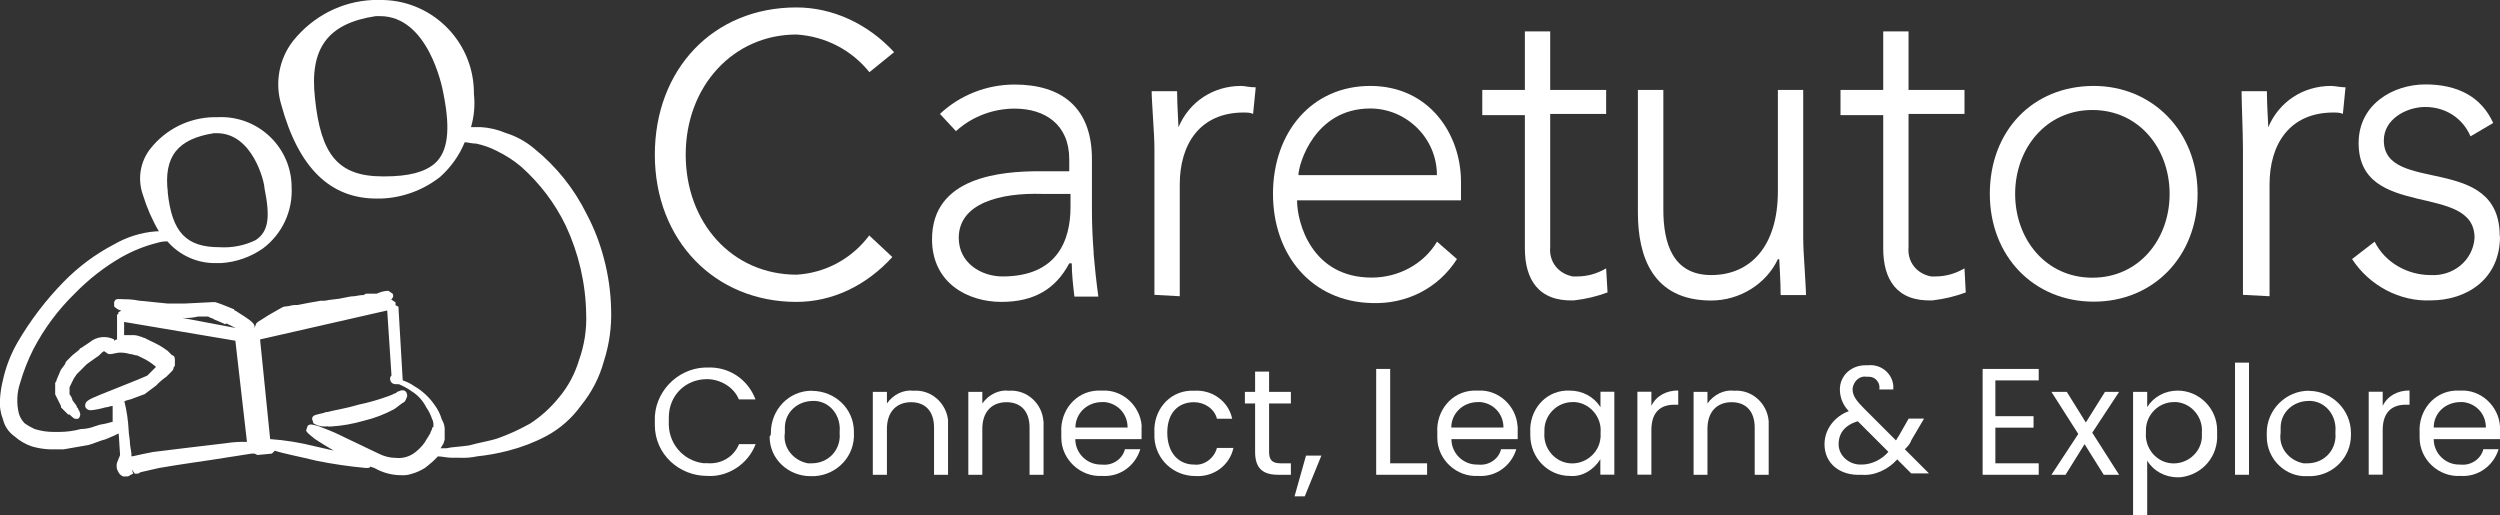 <?xml version="1.0" encoding="UTF-8"?><svg id="Layer_1" xmlns="http://www.w3.org/2000/svg" viewBox="0 0 198.41 40.91"><rect x="0" y="0" width="198.41" height="40.91" fill="#333333" stroke="none"/><path id="Union_17" d="M9.87,37.83c-.2-.03-.37-.16-.46-.34-.16-.24-.2-.53-.11-.8l.23-.57-.11-1.72c-.23,.11-.46,.23-1.03,.46-.46,.11-.92,.34-1.38,.46-.69,.11-1.26,.23-1.95,.34h-1.15c-.47-.02-.93-.1-1.38-.23-.51-.17-.98-.45-1.38-.8-.47-.33-.79-.82-.92-1.37-.2-.51-.28-1.06-.23-1.6,.03-.5,.11-1,.23-1.49,.23-1.05,.62-2.05,1.15-2.98,1.02-1.75,2.25-3.37,3.67-4.82,1.17-1.2,2.53-2.21,4.01-2.98,1.02-.59,2.15-.94,3.32-1.03h.23c-.53-.9-.95-1.86-1.26-2.87-.45-1.24-.24-2.63,.57-3.67,1.22-1.56,3.07-2.48,5.04-2.52h.34c3.08-.14,5.7,2.24,5.84,5.32,0,.06,0,.12,0,.18,.12,1.92-.74,3.78-2.29,4.93-.98,.68-2.13,1.08-3.32,1.15h-.34c-1.49,.04-2.92-.59-3.9-1.72-.27-.01-.55,.03-.8,.11-1,.25-1.97,.64-2.87,1.15-1.35,.78-2.58,1.74-3.67,2.86-1.34,1.3-2.46,2.81-3.32,4.47-.42,.84-.77,1.73-1.03,2.63-.26,.78-.3,1.61-.11,2.41,.08,.3,.24,.58,.46,.8,.25,.18,.52,.33,.8,.46,.48,.15,.98,.23,1.49,.23h.46c.58,0,1.16-.08,1.72-.23,.39,0,.78-.09,1.15-.23l.34-.11c.69-.11,.92-.23,1.03-.23v-1.26c-.23,0-.34,.11-.57,.11-.37,.11-.76,.19-1.15,.23-.34,0-.46-.23-.46-.34,0-.34,.11-.46,1.26-.92l2.87-1.15,.8-.34,.46-.46,.23-.23c-.25-.22-.52-.41-.8-.57l-.46-.23-.23-.11c-.23,0-.34-.11-.57-.11-.3-.09-.61-.13-.92-.11-.19,.03-.38,.07-.57,.11h-.23l-.34-.23c-.23,.11-.34,.34-.57,.46l-.8,.57-.8,.8-.23,.34-.34,.69v.57c.12,.13,.2,.29,.23,.46l.34,.46v.11c.06,0,.11,.05,.11,.11h0c0,.12,.11,.12,.11,.23,.11,.19,.06,.44-.11,.57h-.22c-.11,0-.34-.23-.34-.23l-.11-.11h-.12l-.11-.11-.46-.46v-.11l-.46-.92v-.92q.11-.11,.11-.23c.11-.23,.23-.57,.34-.8l.34-.46c.01-.09,.05-.17,.11-.23l.46-.46,.57-.46c0-.06,.05-.11,.11-.11h0l.69-.46c.54-.46,1.31-.55,1.95-.23v.11c.06-.06,.14-.1,.23-.11v-1.95l.11-.11v-.11l.23-.11c-.22-.06-.42-.18-.57-.34v-.34c.11-.34,.34-.23,.8-.23,.39,0,.77,.03,1.15,.11l2.29,.23h1.38l2.18-.11h.23c.31,.1,.62,.21,.92,.34l.57,.23c0,.06,.05,.11,.11,.11h0c1.26,.8,1.61,1.03,1.49,1.38l.11-.23c0-.23,.34-.34,1.03-.8l.8-.46c.23-.11,.34-.23,.57-.23s.46-.11,.69-.11h.23c.57-.11,1.15-.23,1.83-.34h.34c.46-.11,1.03-.11,1.49-.23l.57-.11c.34,0,.69-.11,.92-.11h.11q.11-.11,.23-.11h.8c.29-.14,.6-.22,.92-.23l.34,.23c.11,.23,0,.34-.11,.46l.34,.23v.23l.23,.11,.34,5.85c.33,.11,.64,.26,.92,.46,.64,.37,1.19,.88,1.61,1.49,.26,.35,.45,.73,.57,1.15,.13,.21,.21,.44,.23,.69v.92l-.11,.34c-.11,.11-.11,.23-.23,.34h.46c.46-.11,1.03-.11,1.83-.23,.8-.23,1.61-.34,2.29-.57,.87-.31,1.71-.7,2.52-1.15,.87-.56,1.64-1.26,2.29-2.06,.74-.87,1.28-1.89,1.61-2.98,.42-1.18,.62-2.42,.57-3.67-.04-2.42-.59-4.8-1.61-6.99-.86-1.79-2.07-3.38-3.55-4.7-.59-.5-1.25-.92-1.95-1.26-.51-.26-1.05-.45-1.61-.57-.34,0-.69-.11-.92-.11-.43,1.05-1.1,1.99-1.95,2.75-1.35,1.06-2.99,1.66-4.7,1.72h-.34c-3.67,0-6.19-2.41-7.57-7.45-.52-1.73-.18-3.61,.92-5.04C24.83,1.28,27.12,.11,29.59,0h.46c4.08-.1,7.47,3.14,7.56,7.22,0,.08,0,.16,0,.23,.1,.89,.02,1.78-.23,2.64h.8c.67,.04,1.33,.2,1.95,.46,.84,.26,1.62,.69,2.29,1.26,1.73,1.4,3.14,3.16,4.13,5.16,.6,1.13,1.06,2.32,1.38,3.55,.35,1.31,.54,2.66,.57,4.01,.05,1.4-.14,2.79-.57,4.12-.35,1.3-.98,2.51-1.83,3.55-.72,1-1.66,1.83-2.75,2.41-.94,.5-1.94,.88-2.98,1.15-.83,.22-1.67,.37-2.52,.46-.45,.1-.91,.13-1.38,.11h-.57c-.46,0-.8-.11-1.15-.11-.31,.34-.66,.64-1.03,.92-.32,.2-.67,.36-1.03,.46-.29,.1-.61,.14-.92,.11h-.11c-.69-.03-1.36-.23-1.95-.57l-.34-.11c0,.11-.11,.11-.34,.11-1.31-.12-2.61-.31-3.9-.57-1.38-.34-2.64-.57-3.32-.8l-.23,.23-1.15,.11-.23-.11h-.23l-2.18,.34c-1.38,.23-3.21,.46-5.16,.8-.46,.11-1.03,.23-1.49,.34-.09,.09-.22,.13-.34,.11h-.11l-.23-.34,.11,.34-.23,.11c-.09,.09-.22,.13-.34,.11h-.11Zm15.71-3.89c.63,.23,1.24,.5,1.83,.8l2.64,1.26c.43,.22,.9,.34,1.38,.34,.48,.05,.97-.07,1.38-.34,.36-.25,.67-.56,.92-.92,.11-.23,.23-.34,.34-.57,.06-.06,.1-.14,.11-.23l.11-.23v-.11c.06,0,.11-.05,.11-.11h0v-.12c0-.16-.03-.32-.11-.46-.11-.33-.26-.64-.46-.92-.26-.52-.65-.96-1.15-1.27-.32-.23-.67-.42-1.03-.57h-.23c-.23,.02-.44-.15-.46-.38,0-.03,0-.05,0-.08,0-.09,.05-.17,.11-.23l-.34-5.16-10.09,2.3,.8,7.91c1.2,.08,2.39,.28,3.55,.57,.46,.11,1.03,.23,1.49,.34-.57-.34-1.15-.69-1.49-.92-.57-.46-.69-.57-.69-.69l.11-.34c.07-.08,.18-.13,.29-.12,.29,.04,.58,.12,.86,.24Zm-15.71-7.34h.57c.24-.02,.47,.02,.69,.11,.11,0,.23,.11,.34,.11l.46,.23,.23,.11c.41,.19,.79,.42,1.15,.69l.34,.34c.11,0,.23,.11,.23,.34v.46c0,.11-.11,.11-.11,.23s-.11,.23-.23,.34l-.34,.34c-.29,.2-.56,.43-.8,.69l-.92,.69-.92,.34c-.23,.11-.46,.11-.69,.23,.19,.75,.3,1.52,.34,2.29,0,.34,.11,.69,.11,1.15l.11,.69v.23h.11c.46-.11,1.03-.23,1.61-.34,1.83-.23,3.78-.46,5.73-.69,.57-.09,1.14-.13,1.72-.11l-.92-8.03-8.83-1.49v1.03Zm8.83-.57l-.69-.34h-.11c0,.11-.11,0-.11,0l-.8-.34c-.11-.11-.34-.11-.46-.23h-.8c-.41,.1-.84,.14-1.26,.11l4.24,.8Zm-5.39-10.77c.34,3.21,1.49,4.36,4.12,4.36,.99,.06,1.98-.13,2.87-.57,1.03-.69,1.15-1.83,.69-4.12,0-.46-.92-4.36-3.78-4.36h-.23c-2.86,.45-4.01,1.83-3.66,4.7Zm11.69-7.45c.46,4.47,1.83,6.19,5.39,6.19h.11c1.95,0,3.21-.34,4.01-1.03,1.03-.92,1.26-2.64,.69-5.5-.11-.69-1.26-6.19-5.04-6.19h-.34c-3.78,.57-5.28,2.52-4.82,6.53Zm1.03,26.02c-.4,.06-.8-.02-1.15-.23l-.11-.34c0-.34,.34-.34,.8-.46,.11,0,.23-.11,.46-.11,.34-.11,1.26-.23,2.41-.57,.82-.17,1.62-.4,2.41-.69,.34-.11,.46-.23,.57-.23l.11-.11c.11,0,.23-.11,.34-.11h.11c.23,0,.34,.23,.34,.46-.11,.23-.11,.34-.23,.46-.23,.11-.46,.34-.8,.57-.76,.41-1.57,.72-2.41,.92-.86,.25-1.74,.41-2.64,.46h-.23Z" fill="#fff"/><path d="M58.65,35.25h1.32c-.61,1.61-2.23,2.63-3.85,2.52-2.22,0-4.15-1.72-4.15-4.04v-.31c-.09-2.23,1.73-4.15,3.94-4.25h.2c1.73-.09,3.24,.92,3.85,2.53h-1.32c-.41-1.01-1.51-1.61-2.53-1.61-1.72,0-3.03,1.31-3.03,3.03v.3c-.1,1.72,1.11,3.14,2.74,3.34h.3c1.11,.1,2.12-.5,2.53-1.51Z" fill="#fff"/><path d="M64.42,31.01c-1.82,0-3.24,1.51-3.24,3.33,0,.1,0,.2-.1,.31,0,1.82,1.52,3.14,3.24,3.14h.31c1.82-.1,3.24-1.61,3.14-3.44v-.09c0-1.83-1.51-3.24-3.34-3.24Zm2.23,3.53c0,1.32-1.01,2.23-2.23,2.23h-.3c-1.11-.2-2.02-1.21-1.83-2.43v-.4c0-1.22,1.01-2.12,2.23-2.12h.2c1.22,.1,2.02,1.21,1.92,2.43v.3Z" fill="#fff"/><path d="M75.24,33.43v4.25h-1.11v-3.74c0-1.32-.71-2.02-1.82-2.02s-1.92,.71-1.92,2.12v3.64h-1.12v-6.58h1.12v.92c.5-.71,1.31-1.11,2.12-1.01,1.42-.1,2.63,1.01,2.74,2.42Z" fill="#fff"/><path d="M82.82,33.43v4.25h-1.11v-3.74c0-1.32-.71-2.02-1.83-2.02s-1.92,.71-1.92,2.12v3.64h-1.11v-6.58h1.11v.92c.51-.71,1.32-1.11,2.12-1.01,1.42-.1,2.63,1.01,2.73,2.42Z" fill="#fff"/><path d="M90.61,33.83c-.1-1.61-1.52-2.93-3.14-2.83h-.4c-1.73,.09-2.94,1.61-2.84,3.33v.41c0,1.72,1.52,3.14,3.24,3.03,1.42,.1,2.63-.81,3.03-2.12h-1.22c-.2,.81-1.01,1.32-1.82,1.22h-.1c-1.11,0-2.02-.91-2.02-2.02h5.26v-1.01Zm-5.26,.1c0-1.11,.91-2.02,2.12-2.02h.2c1.01,.1,1.82,.91,1.82,2.02h-4.15Z" fill="#fff"/><path d="M97.89,35.55c-.31,1.42-1.62,2.33-3.03,2.23-1.73,0-3.14-1.32-3.24-3.03v-.41c-.1-1.72,1.11-3.24,2.83-3.33h.31c1.42-.1,2.73,.81,3.03,2.22h-1.21c-.2-.81-1.01-1.31-1.82-1.31-1.22,0-2.12,.81-2.12,2.42s.91,2.53,2.12,2.53c.81,.1,1.61-.51,1.82-1.32h1.32Z" fill="#fff"/><polygon points="104.87 36.16 103.55 39.39 102.74 39.39 103.65 36.16 104.87 36.16" fill="#fff"/><path d="M100.72,32.02v3.84c0,.6,.2,.91,.91,.91h.82v.91h-1.01c-1.21,0-1.83-.5-1.83-1.82v-3.84h-.81v-.92h.81v-1.61h1.11v1.61h1.73v.92h-1.73Z" fill="#fff"/><polygon points="113.26 36.77 113.26 37.68 109.22 37.68 109.22 29.28 110.33 29.28 110.33 36.77 113.26 36.77" fill="#fff"/><path d="M120.44,33.83c-.1-1.61-1.51-2.93-3.13-2.83h-.4c-1.72,.09-2.94,1.61-2.84,3.33v.41c0,1.72,1.52,3.14,3.24,3.03,1.42,.1,2.63-.81,3.03-2.12h-1.21c-.19,.81-1.01,1.32-1.82,1.22h-.1c-1.11,0-2.02-.91-2.02-2.02h5.26v-1.01Zm-5.26,.1c0-1.11,.91-2.02,2.12-2.02h.2c1.01,.1,1.82,.91,1.82,2.02h-4.15Z" fill="#fff"/><path d="M127.02,31.1v1.21c-.51-.81-1.42-1.31-2.43-1.31h-.31c-1.72,.09-2.93,1.61-2.83,3.33v.2c0,1.82,1.42,3.24,3.13,3.24,1.01,.1,1.92-.51,2.43-1.32v1.22h1.11v-6.58h-1.11Zm0,3.65c-.1,1.21-1.21,2.12-2.43,2.02-1.21-.1-2.12-1.21-2.02-2.43v-.2c0-1.21,1.01-2.23,2.23-2.23h.2c1.21,.1,2.13,1.21,2.03,2.42v.41Z" fill="#fff"/><path d="M133.19,31.01v1.11h-.31c-1.01,0-1.82,.5-1.82,2.02v3.53h-1.11v-6.58h1.11v1.12c.4-.82,1.22-1.22,2.12-1.22Z" fill="#fff"/><path d="M140.37,33.43v4.25h-1.11v-3.74c0-1.32-.71-2.02-1.83-2.02s-1.92,.71-1.92,2.12v3.64h-1.1v-6.58h1.1v.92c.51-.71,1.32-1.11,2.12-1.01,1.42-.1,2.63,1.01,2.74,2.42Z" fill="#fff"/><path d="M151.18,35.65c.2-.2,.41-.4,.51-.71l1.01-1.72h-1.22l-.81,1.42c-.1,.1-.1,.2-.2,.31l-2.53-2.53c-.6-.6-.91-1.01-.91-1.51v-.1c.1-.61,.61-1.01,1.11-.91h.2c.51,0,.91,.5,.81,1.01h1.11v-.31c-.1-1.01-1.01-1.72-2.02-1.61h-.2c-1.11,0-2.02,.81-2.02,1.92,0,.71,.31,1.32,.71,1.72-1.11,.41-1.93,1.42-1.93,2.63,0,1.51,1.21,2.52,2.94,2.42,1,.1,2.12-.41,2.83-1.22l1.11,1.11h1.41l-1.92-1.92Zm-3.43,1.22h-.1c-.91,0-1.73-.71-1.73-1.61s.51-1.52,1.52-1.83l2.43,2.43c-.51,.6-1.32,1.01-2.12,1.01Z" fill="#fff"/><polygon points="158.36 30.19 158.36 33.03 161.39 33.03 161.39 33.94 158.36 33.94 158.36 36.77 161.8 36.77 161.8 37.68 157.35 37.68 157.35 29.28 161.8 29.28 161.8 30.19 158.36 30.19" fill="#fff"/><polygon points="166.05 34.34 168.18 37.68 166.96 37.68 165.44 35.25 163.93 37.68 162.81 37.68 164.94 34.44 162.81 31.1 164.03 31.1 165.54 33.53 167.06 31.1 168.18 31.1 166.05 34.34" fill="#fff"/><path d="M175.96,34.44v-.3c0-1.72-1.42-3.14-3.13-3.14-1.01,0-1.92,.5-2.42,1.31v-1.21h-1.12v9.81h1.12v-4.35c.5,.82,1.41,1.32,2.42,1.32h.2c1.82-.2,3.03-1.72,2.93-3.44Zm-1.21-.1v.41c-.1,1.22-1.21,2.12-2.42,2.02-1.22-.1-2.12-1.22-2.02-2.43v-.2c0-1.22,1.01-2.23,2.22-2.23h.2c1.21,.1,2.12,1.21,2.02,2.42Z" fill="#fff"/><rect x="177.38" y="28.78" width="1.11" height="8.9" fill="#fff"/><path d="M183.24,31.01c-1.82,0-3.34,1.51-3.34,3.33v.31c0,1.82,1.52,3.24,3.24,3.14h.31c1.76-.09,3.13-1.51,3.13-3.25v-.19c0-1.82-1.52-3.33-3.34-3.33Zm2.12,3.53c0,1.32-1.01,2.23-2.23,2.23h-.31c-1.11-.2-2.01-1.21-1.82-2.43v-.4c0-1.22,1.01-2.12,2.23-2.12h.2c1.21,.1,2.02,1.21,1.92,2.43v.3Z" fill="#fff"/><path d="M191.23,31.01v1.11h-.3c-1.01,0-1.83,.5-1.83,2.02v3.53h-1.11v-6.58h1.11v1.12c.41-.82,1.21-1.22,2.12-1.22Z" fill="#fff"/><path d="M198.41,33.83c-.11-1.61-1.52-2.93-3.14-2.83h-.41c-1.72,.09-2.93,1.61-2.83,3.33v.41c0,1.72,1.51,3.14,3.24,3.03,1.41,.1,2.63-.81,3.03-2.12h-1.21c-.2,.81-1.02,1.32-1.82,1.22h-.1c-1.12,0-2.02-.91-2.02-2.02h5.26v-1.01Zm-5.26,.1c0-1.22,1.01-2.02,2.12-2.02h.2c1.01,.1,1.82,.91,1.82,2.02h-4.14Z" fill="#fff"/><path d="M198.41,18.77c0,3.38-2.64,5.07-5.5,5.07-2.43,.11-4.86-1.16-6.24-3.28l1.79-1.38c.85,1.7,2.65,2.65,4.44,2.65,1.79,.11,3.38-1.16,3.49-2.96,0-2.22-2.3-2.57-4.6-3.12-2.3-.56-4.6-1.32-4.6-4.4s2.75-4.65,5.29-4.65,4.43,.95,5.39,3.06l-1.8,1.06c-.63-1.47-2.01-2.33-3.59-2.33-1.48,0-3.29,.95-3.29,2.65,0,4.34,9.2,.95,9.2,7.61Z" fill="#fff"/><path d="M186.15,6.93l-.21,2.11c-.21-.11-.53-.11-.75-.11-3.49,0-5.07,2.53-5.07,5.7v8.88l-2.11-.11V11.79c0-1.16-.11-3.7-.11-4.55h2.01c0,1.16,.11,2.54,.11,2.86,.84-2.01,2.75-3.28,4.98-3.28,.31,0,.74,.11,1.16,.11Z" fill="#fff"/><path d="M166.17,6.82c-4.87,0-8.25,3.59-8.25,8.56s3.5,8.56,8.25,8.56,8.24-3.6,8.24-8.56-3.59-8.56-8.24-8.56Zm-.11,15.22c-3.7,0-6.13-3.06-6.13-6.65s2.43-6.66,6.13-6.66,6.13,3.06,6.13,6.66-2.43,6.65-6.13,6.65Z" fill="#fff"/><path d="M156.01,23.21c-.84,.31-1.69,.52-2.64,.63-2.86,.11-3.91-1.69-3.91-4.12V9.14h-3.39v-2h3.39V2.49h2.01V7.14h4.44v1.9h-4.44v10.57c-.11,1.16,.63,2.11,1.79,2.33h.32c.84,0,1.58-.21,2.33-.64l.1,1.91Z" fill="#fff"/><path d="M143.33,23.42h-2.01c0-1.15-.11-2.53-.11-2.85h-.11c-.95,2.01-3.07,3.28-5.29,3.28-4.65,0-5.82-3.49-5.82-6.98V7.14h2.02v9.51c0,2.64,.74,5.18,3.8,5.18s5.29-2.22,5.29-6.66V7.14h2.01v11.74c0,.58,.05,1.5,.11,2.39,.05,.89,.11,1.73,.11,2.15Z" fill="#fff"/><path d="M127.58,23.21c-.85,.31-1.7,.52-2.65,.63-2.85,.11-3.91-1.69-3.91-4.12V9.14h-3.38v-2h3.38V2.49h2.01V7.14h4.44v1.9h-4.44v10.57c-.11,1.16,.64,2.11,1.79,2.33h.32c.84,0,1.58-.21,2.33-.64l.11,1.91Z" fill="#fff"/><path d="M115.95,14.43c0-3.81-2.54-7.61-7.2-7.61s-7.72,3.7-7.72,8.56,3.07,8.56,7.83,8.67c2.74,.11,5.29-1.16,6.77-3.49l-1.58-1.38c-1.07,1.79-3.07,2.85-5.19,2.85-4.75,0-5.92-4.33-5.92-6.13h13.01v-1.47Zm-12.9-.53c0-.84,1.26-5.29,5.7-5.29,2.85,0,5.29,2.33,5.29,5.29h-11Z" fill="#fff"/><path d="M99.66,6.93l-.21,2.11c-.21-.11-.53-.11-.75-.11-3.48,0-5.07,2.53-5.07,5.7v8.88l-2.01-.11V11.79c0-.59-.05-1.51-.11-2.39-.05-.89-.11-1.73-.11-2.16h2.02c0,1.16,.11,2.54,.11,2.86,.84-2.01,2.74-3.28,4.97-3.28,.31,0,.63,.11,1.16,.11Z" fill="#fff"/><path d="M86.8,20.08c-.09-1.14-.14-2.27-.14-3.43v-4.02c0-4.12-2.43-5.92-6.14-5.92-2.21,0-4.34,.84-5.92,2.33l1.27,1.37c1.26-1.16,2.96-1.79,4.65-1.79,2.43,0,4.34,1.27,4.34,4.02v.95h-2.33c-3.07,0-8.56,.43-8.56,5.4,0,3.48,2.85,4.97,5.5,4.97s4.33-1.06,5.39-3.06h.2c0,.84,.11,1.79,.21,2.64h1.9c-.16-1.16-.28-2.29-.38-3.44Zm-1.84-3.64c0,2.64-1.06,5.5-5.39,5.5-1.69,0-3.48-1.06-3.48-3.06,0-2.75,3.28-3.6,6.65-3.49h2.22v1.06Z" fill="#fff"/><path d="M68.99,18.69l1.83,1.71c-2.1,2.3-4.79,3.56-7.61,3.56-6.51,0-11.24-4.91-11.24-11.68S56.59,.59,63.21,.59c2.86,0,5.67,1.29,7.75,3.55l-1.96,1.59c-1.41-1.76-3.5-2.85-5.79-2.99-5.01,0-8.79,4.1-8.79,9.53s3.7,9.53,8.81,9.53c2.3-.14,4.39-1.28,5.76-3.12Z" fill="#fff"/></svg>